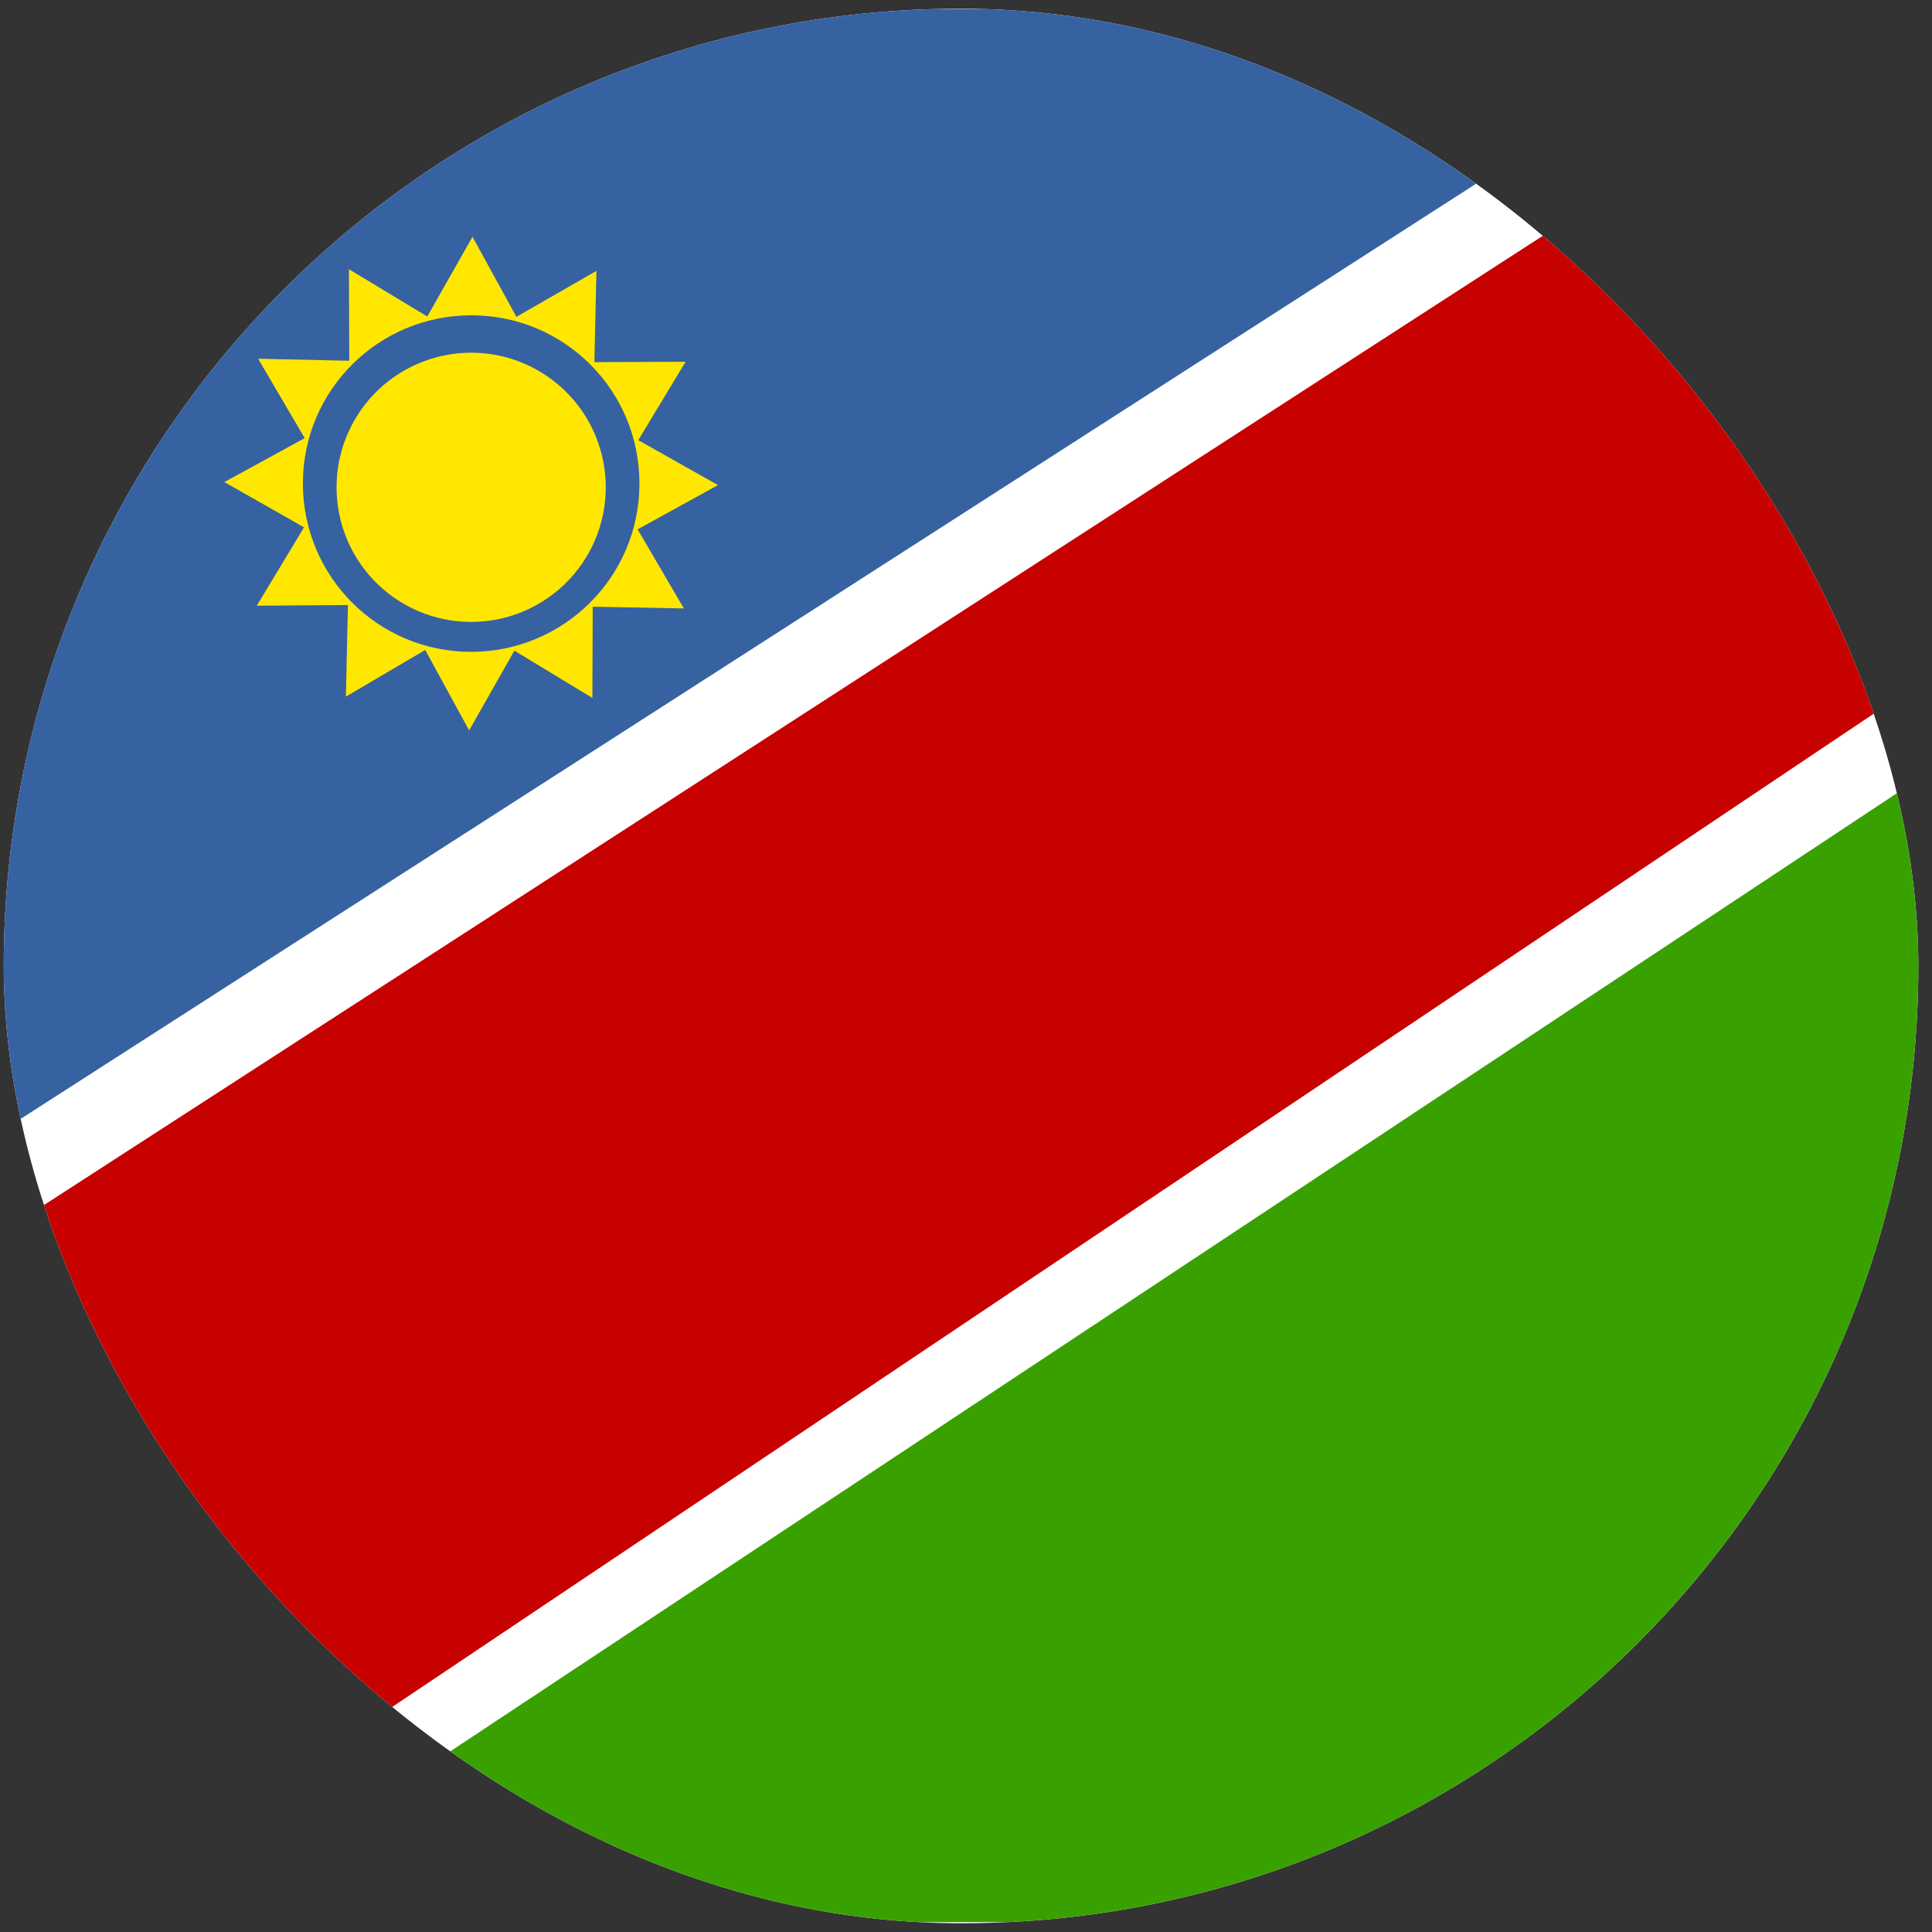 <svg width="111" height="111" viewBox="0 0 111 111" fill="none" xmlns="http://www.w3.org/2000/svg">
<rect x="0" y="0" width="111" height="111" fill="#333333" stroke="none"/>
<g clip-path="url(#clip0_5158_358823)">
<path fill-rule="evenodd" clip-rule="evenodd" d="M0.215 0.499H110.215V110.499H0.215V0.499Z" fill="white"/>
<path fill-rule="evenodd" clip-rule="evenodd" d="M-23.031 0.542L-22.859 79.733L100.461 0.499L-23.031 0.542V0.542Z" fill="#3662A2"/>
<path fill-rule="evenodd" clip-rule="evenodd" d="M135.717 110.391L135.416 28.063L11.021 110.456L135.717 110.391Z" fill="#38A100"/>
<path fill-rule="evenodd" clip-rule="evenodd" d="M-22.967 85.705L-22.86 110.498L4.06 110.455L135.48 22.348L135.351 0.799L108.754 0.541L-22.946 85.705H-22.967Z" fill="#C70000"/>
<path fill-rule="evenodd" clip-rule="evenodd" d="M34.034 40.099L29.553 37.382L26.954 41.963L24.432 37.343L19.873 40.022L19.99 34.761L14.753 34.8L17.468 30.297L12.89 27.696L17.507 25.172L14.83 20.611L20.067 20.727L20.048 15.467L24.548 18.184L27.148 13.604L29.669 18.204L34.267 15.564L34.15 20.805L39.388 20.786L36.672 25.289L41.25 27.871L36.633 30.413L39.291 34.956L34.053 34.858L34.034 40.099Z" fill="#FFE700"/>
<path fill-rule="evenodd" clip-rule="evenodd" d="M36.738 27.793C36.738 33.122 32.405 37.451 27.061 37.451C21.716 37.451 17.402 33.122 17.402 27.773C17.402 22.425 21.736 18.115 27.08 18.115C32.424 18.115 36.738 22.425 36.738 27.773V27.793Z" fill="#3662A2"/>
<path fill-rule="evenodd" clip-rule="evenodd" d="M34.794 27.607C34.848 28.654 34.687 29.701 34.323 30.684C33.959 31.668 33.398 32.567 32.676 33.327C31.953 34.087 31.084 34.692 30.12 35.106C29.156 35.519 28.119 35.732 27.07 35.732C26.021 35.732 24.984 35.519 24.02 35.106C23.056 34.692 22.187 34.087 21.464 33.327C20.742 32.567 20.181 31.668 19.817 30.684C19.453 29.701 19.293 28.654 19.346 27.607C19.446 25.626 20.304 23.759 21.741 22.392C23.179 21.026 25.087 20.264 27.07 20.264C29.054 20.264 30.961 21.026 32.399 22.392C33.837 23.759 34.694 25.626 34.794 27.607V27.607Z" fill="#FFE700"/>
</g>
<defs>
<clipPath id="clip0_5158_358823">
<rect x="0.215" y="0.499" width="110" height="110" rx="55" fill="white"/>
</clipPath>
</defs>
</svg>

